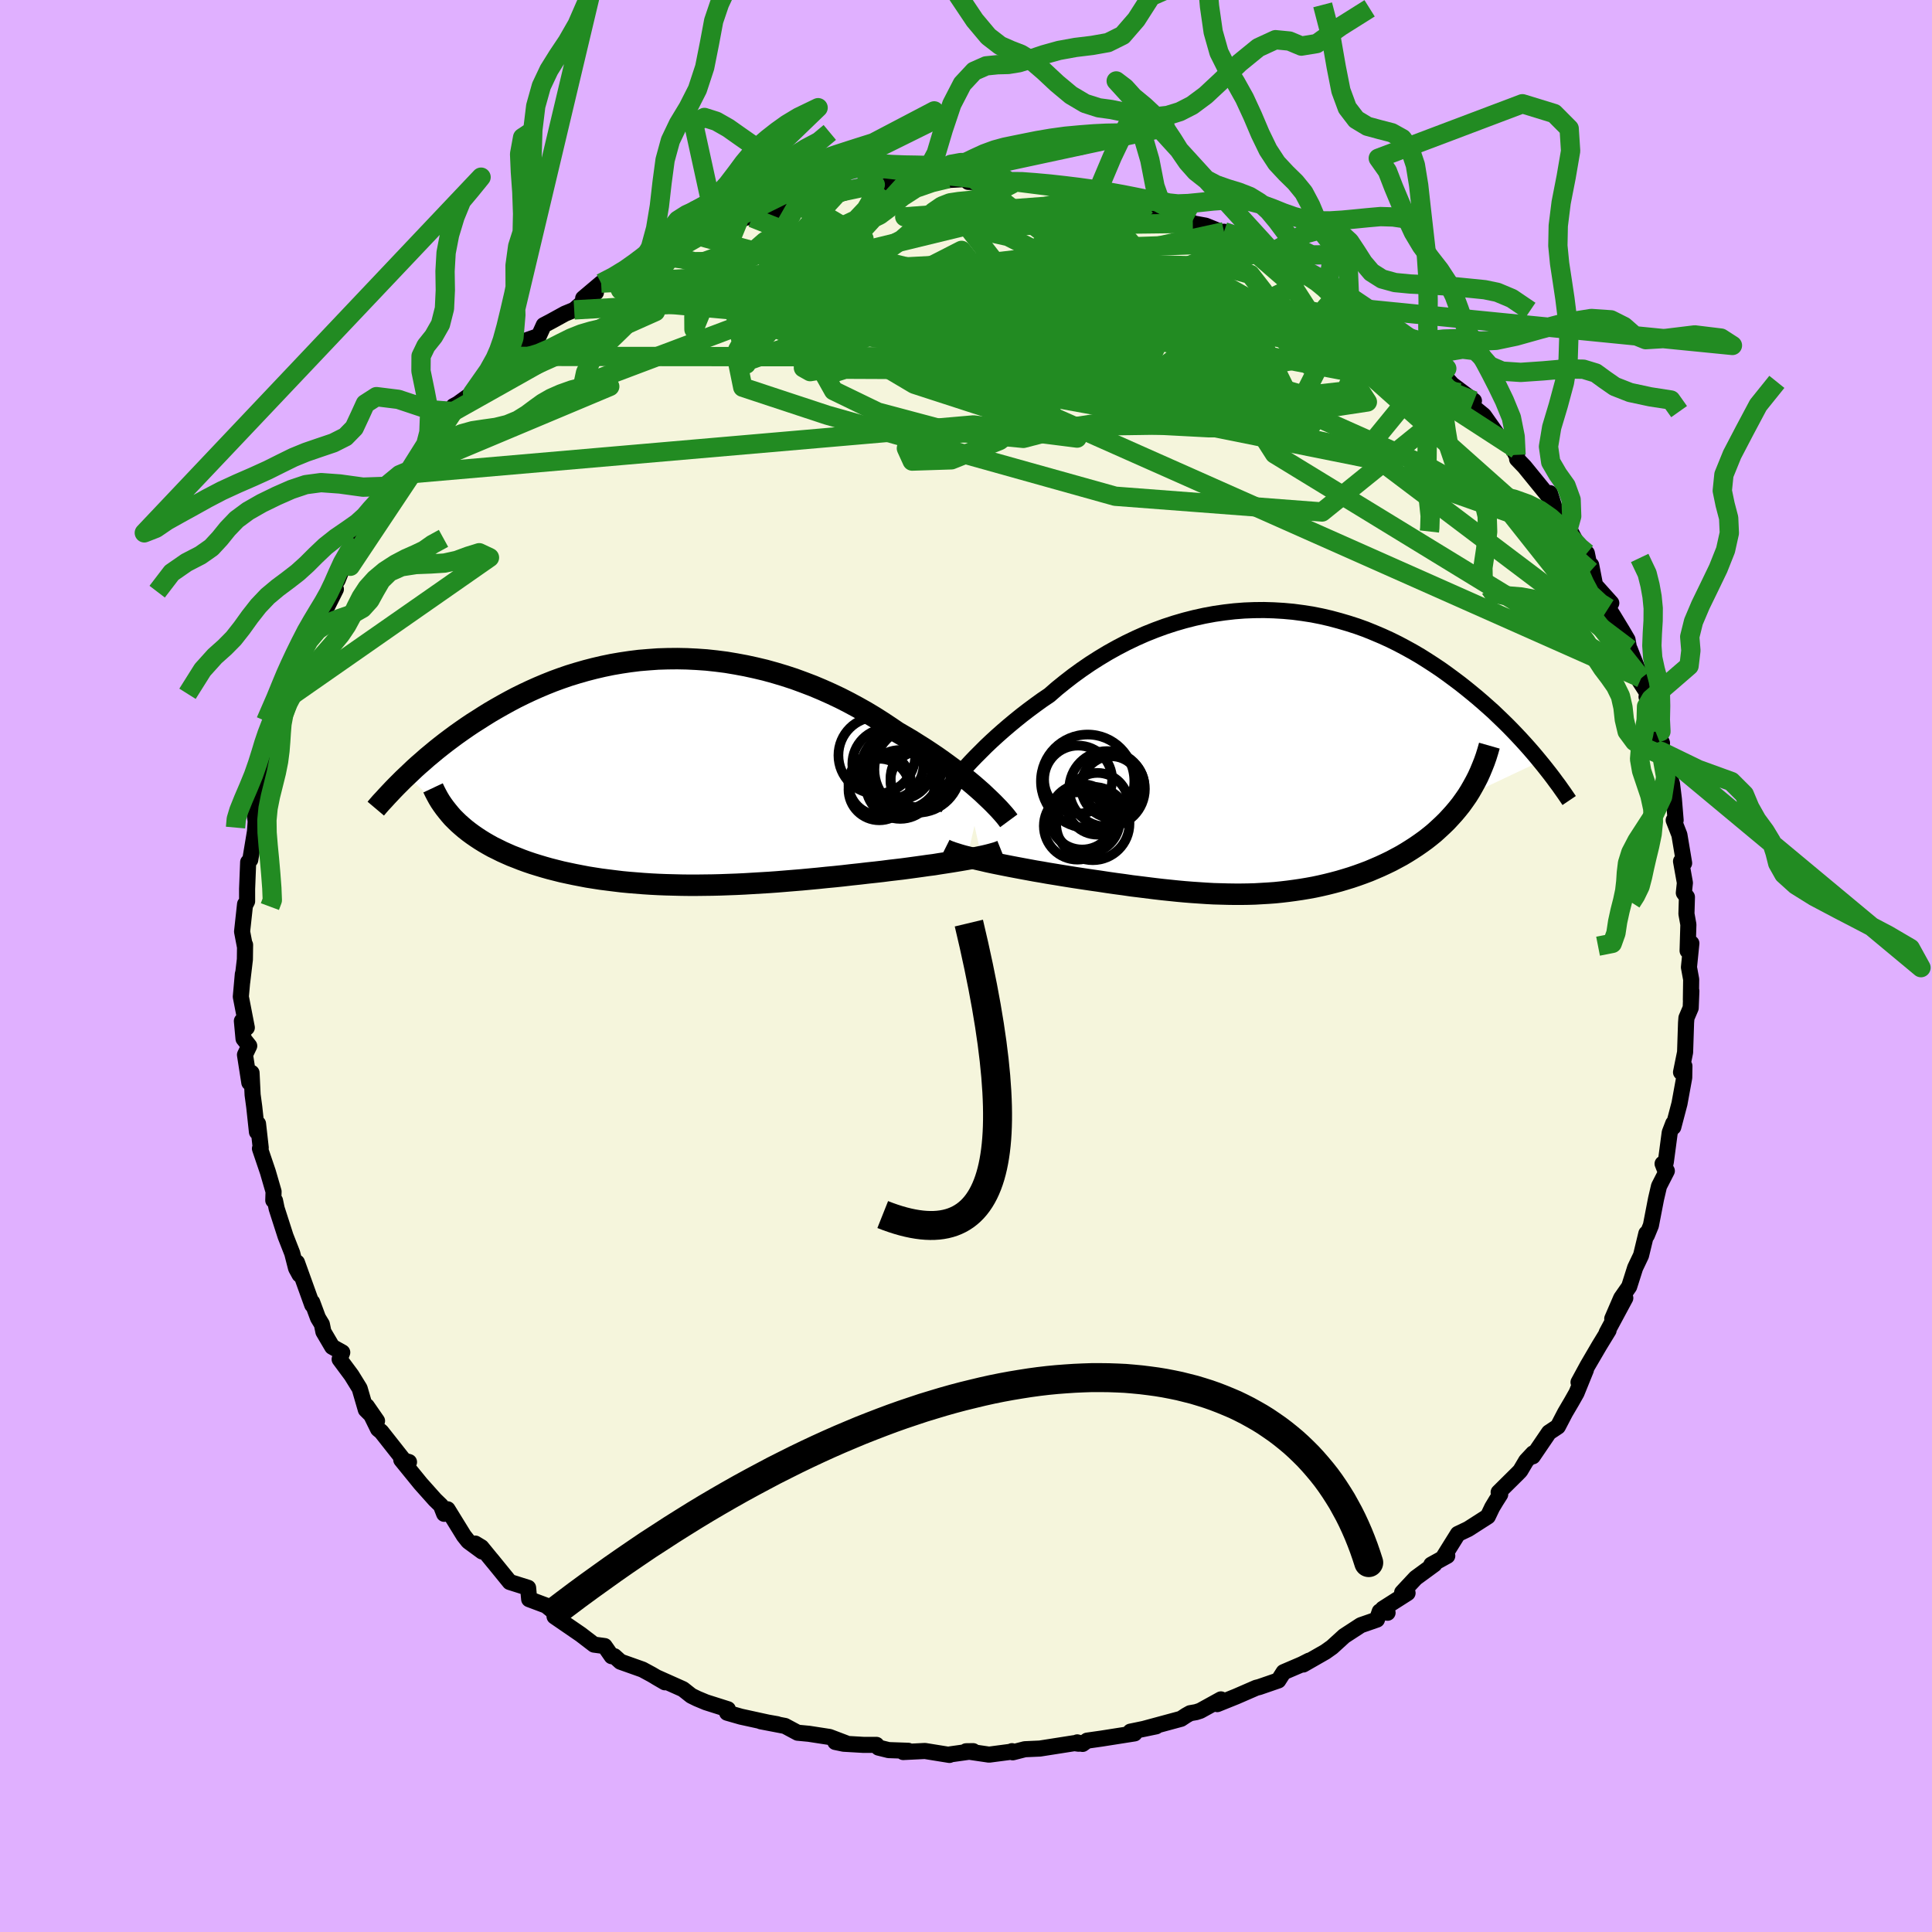 <svg viewBox="-100 -100 200 200" xmlns="http://www.w3.org/2000/svg" width="500" height="500" id="face-svg">
    <defs>
      <clipPath id="leftEyeClipPath">
        <polyline points="32.26,2.15 31.83,1.77 31.37,1.37 30.89,0.97 30.38,0.56 29.85,0.14 29.3,-0.29 28.73,-0.71 28.14,-1.14 27.53,-1.57 26.89,-2 26.24,-2.43 25.57,-2.85 24.89,-3.28 24.19,-3.69 23.47,-4.11 22.69,-4.64 21.89,-5.17 21.07,-5.69 20.22,-6.2 19.35,-6.69 18.46,-7.17 17.56,-7.63 16.63,-8.07 15.69,-8.49 14.74,-8.89 13.77,-9.26 12.79,-9.62 11.81,-9.94 10.81,-10.24 9.8,-10.52 8.79,-10.76 7.78,-10.98 6.76,-11.17 5.75,-11.34 4.73,-11.47 3.71,-11.58 2.7,-11.65 1.69,-11.7 0.69,-11.72 -0.31,-11.71 -1.3,-11.68 -2.27,-11.61 -3.24,-11.53 -4.2,-11.41 -5.14,-11.27 -6.07,-11.11 -6.99,-10.92 -7.89,-10.71 -8.78,-10.48 -9.65,-10.23 -10.5,-9.97 -11.34,-9.68 -12.16,-9.38 -12.96,-9.06 -13.74,-8.73 -14.5,-8.39 -15.24,-8.04 -15.97,-7.68 -16.67,-7.31 -17.36,-6.93 -18.03,-6.55 -18.68,-6.17 -19.31,-5.78 -19.92,-5.39 -20.52,-5.01 -21.1,-4.62 -21.66,-4.23 -22.21,-3.84 -22.75,-3.44 -23.27,-3.05 -23.77,-2.66 -24.26,-2.27 -24.74,-1.87 -25.2,-1.49 -25.64,-1.1 -26.08,-0.72 -26.5,-0.34 -26.9,0.04 -27.29,0.41 -22.25,5.03 -21.94,5.33 -21.6,5.63 -21.26,5.92 -20.89,6.21 -20.51,6.49 -20.12,6.76 -19.71,7.03 -19.29,7.29 -18.86,7.54 -18.41,7.79 -17.94,8.02 -17.46,8.26 -16.97,8.48 -16.47,8.7 -15.95,8.9 -15.42,9.11 -14.87,9.31 -14.31,9.5 -13.73,9.68 -13.13,9.86 -12.53,10.03 -11.9,10.19 -11.27,10.35 -10.62,10.49 -9.96,10.63 -9.29,10.76 -8.61,10.89 -7.92,11 -7.21,11.11 -6.5,11.2 -5.78,11.29 -5.04,11.38 -4.3,11.45 -3.55,11.51 -2.8,11.57 -2.03,11.62 -1.26,11.66 -0.48,11.69 0.31,11.71 1.1,11.73 1.9,11.74 2.7,11.74 3.51,11.73 4.33,11.72 5.15,11.7 5.97,11.67 6.8,11.64 7.64,11.6 8.48,11.55 9.32,11.5 10.16,11.45 11.01,11.39 11.86,11.32 12.71,11.25 13.57,11.18 14.42,11.1 15.28,11.02 16.14,10.93 16.99,10.85 17.85,10.76 18.71,10.66 19.56,10.57 20.41,10.47 21.26,10.38 21.96,10.3 22.65,10.21 23.34,10.13 24.02,10.05 24.69,9.96 25.35,9.87 26,9.78 26.63,9.69 27.26,9.61 27.87,9.51 28.46,9.42 29.04,9.33 29.59,9.24 30.13,9.15 30.65,9.06" />
      </clipPath>
      <clipPath id="rightEyeClipPath">
        <polyline points="-32.15,1.99 -31.71,1.49 -31.24,0.98 -30.74,0.46 -30.22,-0.06 -29.68,-0.6 -29.11,-1.14 -28.52,-1.68 -27.91,-2.22 -27.28,-2.76 -26.63,-3.3 -25.96,-3.84 -25.27,-4.37 -24.57,-4.89 -23.85,-5.41 -23.11,-5.91 -22.32,-6.6 -21.49,-7.27 -20.65,-7.92 -19.78,-8.55 -18.89,-9.16 -17.98,-9.74 -17.05,-10.3 -16.1,-10.83 -15.14,-11.33 -14.16,-11.8 -13.17,-12.24 -12.17,-12.64 -11.16,-13.01 -10.15,-13.34 -9.12,-13.64 -8.1,-13.9 -7.06,-14.13 -6.03,-14.32 -5,-14.47 -3.96,-14.59 -2.93,-14.67 -1.91,-14.71 -0.89,-14.72 0.12,-14.69 1.13,-14.63 2.12,-14.54 3.11,-14.41 4.08,-14.26 5.04,-14.07 5.99,-13.85 6.92,-13.6 7.84,-13.33 8.74,-13.04 9.63,-12.72 10.49,-12.37 11.34,-12.01 12.17,-11.63 12.98,-11.23 13.77,-10.81 14.55,-10.38 15.3,-9.94 16.03,-9.48 16.74,-9.02 17.44,-8.55 18.11,-8.07 18.76,-7.59 19.4,-7.11 20.02,-6.62 20.61,-6.14 21.19,-5.66 21.76,-5.17 22.3,-4.69 22.84,-4.21 23.35,-3.72 23.85,-3.24 24.34,-2.76 24.81,-2.28 25.26,-1.81 25.7,-1.34 26.13,-0.87 26.54,-0.41 26.94,0.05 27.32,0.5 27.69,0.95 20.15,4.51 19.83,4.97 19.5,5.43 19.15,5.87 18.78,6.31 18.4,6.73 18.01,7.15 17.6,7.55 17.18,7.94 16.75,8.33 16.3,8.7 15.84,9.06 15.37,9.4 14.88,9.74 14.39,10.06 13.88,10.38 13.36,10.69 12.82,10.98 12.28,11.27 11.72,11.54 11.14,11.81 10.56,12.06 9.97,12.31 9.36,12.54 8.75,12.76 8.13,12.97 7.51,13.16 6.87,13.35 6.23,13.52 5.59,13.68 4.94,13.83 4.28,13.97 3.62,14.09 2.96,14.2 2.28,14.3 1.61,14.39 0.93,14.47 0.25,14.54 -0.44,14.59 -1.13,14.63 -1.82,14.67 -2.52,14.69 -3.23,14.7 -3.94,14.7 -4.65,14.69 -5.38,14.67 -6.1,14.65 -6.84,14.61 -7.58,14.56 -8.32,14.51 -9.08,14.45 -9.84,14.38 -10.61,14.3 -11.39,14.22 -12.17,14.13 -12.97,14.03 -13.77,13.93 -14.59,13.83 -15.41,13.71 -16.24,13.6 -17.08,13.48 -17.93,13.35 -18.78,13.23 -19.65,13.1 -20.51,12.97 -21.2,12.86 -21.88,12.75 -22.55,12.64 -23.23,12.53 -23.9,12.41 -24.56,12.3 -25.21,12.18 -25.86,12.06 -26.5,11.94 -27.13,11.82 -27.74,11.7 -28.34,11.58 -28.93,11.46 -29.49,11.34 -30.04,11.21" />
      </clipPath>
      <filter id="fuzzy">
        <feTurbulence id="turbulence" baseFrequency="0.05" numOctaves="3" type="noise" result="noise" />
        <feDisplacementMap in="SourceGraphic" in2="noise" scale="2" />
      </filter>
      <linearGradient id="rainbowGradient" x1="0%" y1="0%" x2="100%" y2="0%">
        <stop offset="0%" style="stop-color: [object Object]; stop-opacity: 1" />
        <stop offset="50%" style="stop-color: [object Object]; stop-opacity: 1" />
        <stop offset="100%" style="stop-color: [object Object]; stop-opacity: 1" />
      </linearGradient>
    </defs>
    <rect x="-100" y="-100" width="100%" height="100%" fill="rgb(224, 176, 255)" />
    <polyline id="faceContour" points="74.84,0.13 75.07,1.39 75.04,3.5 75.09,2.59 75.02,4.34 74.58,5.37 74.54,5.88 74.44,8.93 74.02,11 74.37,10.36 74.35,11.55 73.86,14.24 73.22,16.67 73.21,16.3 72.85,17.24 72.45,20.25 72.3,20.96 72.11,20.47 72.55,21.21 71.74,22.79 71.43,24.12 70.9,26.86 70.48,27.88 70.43,27.69 69.88,29.96 69.27,31.24 68.65,33.19 67.82,34.38 66.9,36.51 68.25,34.37 66.32,37.96 66.52,37.72 65.56,39.29 64.35,41.36 63.41,43.09 64.17,41.81 63.2,44.2 62.69,45.1 62.02,46.24 61.27,47.68 60.35,48.29 58.67,50.76 58.71,50.45 57.99,51.22 57.38,52.25 57.14,52.5 55.14,54.48 55.3,54.7 54.88,55.36 54.47,56.04 54.02,56.98 51.99,58.28 50.92,58.79 49.38,61.26 49.82,61.06 48.17,61.97 48.49,61.93 46.55,63.35 45.15,64.85 45.71,64.91 43.15,66.54 43.64,66.95 42.83,66.82 42.54,67.66 40.87,68.24 39.15,69.36 37.89,70.51 37.2,71 34.91,72.31 35.52,71.91 34.77,72.29 32.88,73.1 32.33,73.96 30.36,74.64 30.04,74.72 27.97,75.62 26.01,76.41 26.39,75.92 24.25,77.1 23.82,77.24 23.2,77.35 22.79,77.58 22.26,77.93 18.38,78.98 19.68,78.71 17.02,79.26 17.45,79.44 14.02,79.98 12.54,80.19 12.07,80.53 11.52,80.37 11.68,80.51 11.22,80.45 7.65,81.01 6.09,81.08 4.84,81.4 4.76,81.28 4.6,81.35 2.39,81.64 0.01,81.29 0.74,81.28 -1.62,81.61 -1.71,81.67 -4.25,81.26 -6.5,81.37 -5.98,81.24 -8.01,81.17 -9.06,80.91 -9.27,80.63 -10.6,80.63 -12.66,80.51 -13.53,80.33 -12.42,80.46 -14.13,79.81 -16.27,79.48 -17.43,79.37 -18.74,78.67 -21.24,78.19 -19.54,78.49 -20.51,78.32 -23.3,77.71 -24.73,77.3 -24.65,76.94 -26.92,76.22 -27.83,75.84 -28.44,75.54 -29.3,74.86 -32.1,73.61 -31.17,74.15 -32.53,73.35 -33.49,72.83 -35.77,72.02 -36.4,71.45 -36.68,71.45 -37.41,70.4 -38.51,70.25 -39.88,69.2 -42.59,67.34 -42.63,67.06 -42.66,66.86 -43.46,66.21 -45.22,65.55 -45.33,64.37 -47.23,63.77 -49.15,61.41 -48.91,61.71 -50.17,60.17 -50.8,59.79 -50.09,60.61 -51.52,59.56 -51.98,58.98 -53.67,56.24 -54.02,56.71 -54.36,55.84 -54.96,55.26 -56.46,53.58 -58.46,51.12 -57.66,51.35 -58,51.42 -60.53,48.21 -60.86,47.94 -62.03,45.56 -60.97,47.09 -62.13,45.93 -62.77,43.73 -63.61,42.37 -64.84,40.71 -64.57,40 -65.61,39.42 -66.52,37.87 -66.68,37.09 -67.08,36.43 -67.68,34.81 -67.68,35.08 -69.26,30.69 -68.99,31.95 -69.35,31.29 -69.75,29.73 -70.44,27.97 -71.36,25.11 -71.53,24.29 -71.71,24.26 -71.68,23.35 -72.27,21.32 -73.09,18.9 -73.01,18.81 -73.29,16.33 -73.4,17.18 -73.68,14.59 -73.85,13.33 -73.96,11.06 -74.19,12.07 -74.64,9.19 -74.2,8.27 -74.79,7.53 -74.96,5.69 -74.45,6.38 -75.07,3.18 -74.86,0.83 -74.93,1.68 -74.65,-0.68 -74.63,-2.19 -74.65,-2.04 -74.94,-3.56 -74.63,-6.4 -74.59,-6.37 -74.42,-6.7 -74.42,-7.98 -74.31,-10.75 -74.09,-11 -73.6,-13.95 -73.53,-14.96 -73.62,-15.65 -73.39,-15.89 -72.74,-19.54 -72.52,-19.42 -72.06,-22.19 -72.05,-21.99 -72.09,-23.09 -71.3,-24.89 -71.08,-25.26 -71.13,-24.87 -70.02,-27.85 -69.3,-30.28 -69.81,-29.54 -69.48,-30.52 -69,-31.93 -67.9,-34.31 -67.47,-35.57 -66.71,-36.04 -66.5,-36.47 -65.23,-39.01 -65.89,-38.71 -65.05,-39.94 -64.32,-41.76 -63.96,-42.56 -62.97,-43.88 -61.39,-46.51 -61.97,-45.97 -61.27,-46.16 -60.5,-47.67 -59.89,-49.02 -58.62,-50.86 -58.75,-50.37 -57.59,-51.35 -56.46,-52.68 -55.92,-54.01 -55.3,-54.58 -54.15,-56.02 -53.07,-57.39 -53.05,-57.96 -50.94,-59.11 -52.54,-58.25 -51.08,-59.3 -48.03,-62.08 -47.7,-63.11 -47.85,-62.48 -47.59,-62.61 -46.3,-64.49 -44.22,-65.22 -43.71,-66.34 -43.02,-66.7 -41.51,-67.53 -40.56,-67.92 -39.19,-69.12 -38.31,-69.72 -39.63,-69.12 -37.77,-70.69 -36.75,-71.12 -34.32,-72.33 -33.73,-72.87 -33.9,-72.69 -31.35,-73.37 -31.93,-73.67 -29.14,-74.79 -27.59,-75.55 -28.77,-75.16 -28.25,-75.64 -24.8,-76.7 -23.56,-77.16 -22.64,-77.53 -22.14,-77.46 -19.81,-78.06 -21.25,-77.91 -19.67,-78.72 -17.21,-79.22 -17.25,-79.22 -16.63,-79.65 -13.77,-79.95 -13.1,-80.2 -12.89,-79.96 -10.34,-80.78 -9.39,-80.88 -8.8,-80.69 -6.92,-80.97 -6.28,-81.03 -3.23,-81.22 -1.85,-81.5 -3.02,-81.43 -2.61,-81.33 0.8,-81.5 0.23,-81.17 2.95,-81.12 3.73,-81.42 4.68,-81.09 4.9,-81.29 4.91,-81.2 6.75,-81.2 9.75,-80.77 11.15,-80.49 12.28,-80.41 13.59,-80.1 15.09,-79.79 13.98,-80.02 16.82,-79.28 18.79,-79.05 19.75,-78.7 18.67,-78.72 22.03,-77.91 21.33,-77.56 22.18,-77.96 23.48,-76.88 24.8,-76.64 27.92,-75.38 26.71,-76.01 28.02,-75.51 29.61,-74.87 31.37,-74.42 32.1,-73.05 31.71,-73.9 34.3,-72.58 34.9,-71.71 36.19,-71.15 36.41,-71.34 37.47,-70.56 38.84,-69.76 39.11,-69.39 40.28,-68.11 42.54,-67.45 42.27,-67.44 42.93,-66.53 45.16,-64.31 46.9,-63.96 47.99,-62.96 47.15,-63.11 48.74,-62.38 49.32,-61.3 51.09,-59.35 49.62,-60.72 52.58,-58.51 51.43,-58.77 53.6,-57 55.15,-54.8 56.25,-54.25 56.94,-52.91 57.02,-53.47 57.05,-52.48 57.81,-51.69 60.17,-48.79 60.45,-48.95 60.94,-47.38 61.95,-45.57 62.21,-44.82 62.58,-44.99 63.66,-42.95 64.27,-42.73 64.65,-40.88 64.72,-41.5 65.12,-39.44 66.8,-37.57 66.5,-37.04 67,-36.25 67.93,-34.72 68.48,-33.78 68.73,-32.37 68.71,-32.8 69.9,-29.8 69.72,-29.51 70.91,-27.66 70.45,-27.86 71.12,-25.26 72.05,-23.09 71.45,-24.09 72.51,-20.82 71.96,-22.21 73.08,-18.9 73.28,-17.28 73.46,-15.09 73.26,-15.09 73.85,-13.58 74.26,-11.13 74.34,-10.65 74.02,-10.84 74.42,-8.61 74.31,-7.57 74.63,-7.14 74.58,-5.4 74.78,-4.29 74.7,-1.58 75.09,-2.35 74.84,0.13 75.07,1.39" fill="rgb(245, 245, 220)" stroke="black" stroke-width="1.667" stroke-linejoin="round" filter="url(#fuzzy)" />
    <g transform="translate(31.74 -22.13)">
      <polyline id="rightCountour" points="-32.15,1.99 -31.71,1.49 -31.24,0.98 -30.74,0.46 -30.22,-0.06 -29.68,-0.6 -29.11,-1.14 -28.52,-1.68 -27.91,-2.22 -27.28,-2.76 -26.63,-3.3 -25.96,-3.84 -25.27,-4.37 -24.57,-4.89 -23.85,-5.41 -23.11,-5.91 -22.32,-6.6 -21.49,-7.27 -20.65,-7.92 -19.78,-8.55 -18.89,-9.16 -17.98,-9.74 -17.05,-10.3 -16.1,-10.83 -15.14,-11.33 -14.16,-11.8 -13.17,-12.24 -12.17,-12.64 -11.16,-13.01 -10.15,-13.34 -9.12,-13.64 -8.1,-13.9 -7.06,-14.13 -6.03,-14.32 -5,-14.47 -3.96,-14.59 -2.93,-14.67 -1.91,-14.71 -0.89,-14.72 0.12,-14.69 1.13,-14.63 2.12,-14.54 3.11,-14.41 4.08,-14.26 5.04,-14.07 5.99,-13.85 6.92,-13.6 7.84,-13.33 8.74,-13.04 9.63,-12.72 10.49,-12.37 11.34,-12.01 12.17,-11.63 12.98,-11.23 13.77,-10.81 14.55,-10.38 15.3,-9.94 16.03,-9.48 16.74,-9.02 17.44,-8.55 18.11,-8.07 18.76,-7.59 19.4,-7.11 20.02,-6.62 20.61,-6.14 21.19,-5.66 21.76,-5.17 22.3,-4.69 22.84,-4.21 23.35,-3.72 23.85,-3.24 24.34,-2.76 24.81,-2.28 25.26,-1.81 25.7,-1.34 26.13,-0.87 26.54,-0.41 26.94,0.05 27.32,0.5 27.69,0.95 20.15,4.51 19.83,4.97 19.5,5.43 19.15,5.87 18.78,6.31 18.4,6.73 18.01,7.15 17.6,7.55 17.18,7.94 16.75,8.33 16.3,8.7 15.84,9.06 15.37,9.4 14.88,9.74 14.39,10.06 13.88,10.38 13.36,10.69 12.82,10.98 12.28,11.27 11.72,11.54 11.14,11.81 10.56,12.06 9.97,12.31 9.36,12.54 8.75,12.76 8.13,12.97 7.51,13.16 6.87,13.35 6.23,13.52 5.59,13.68 4.94,13.83 4.28,13.97 3.62,14.09 2.96,14.2 2.28,14.3 1.61,14.39 0.93,14.47 0.25,14.54 -0.44,14.59 -1.13,14.63 -1.82,14.67 -2.52,14.69 -3.23,14.7 -3.94,14.7 -4.65,14.69 -5.38,14.67 -6.1,14.65 -6.84,14.61 -7.58,14.56 -8.32,14.51 -9.08,14.45 -9.84,14.38 -10.61,14.3 -11.39,14.22 -12.17,14.13 -12.97,14.03 -13.77,13.93 -14.59,13.83 -15.41,13.71 -16.24,13.6 -17.08,13.48 -17.93,13.35 -18.78,13.23 -19.65,13.1 -20.51,12.97 -21.2,12.86 -21.88,12.75 -22.55,12.64 -23.23,12.53 -23.9,12.41 -24.56,12.3 -25.21,12.18 -25.86,12.06 -26.5,11.94 -27.13,11.82 -27.74,11.7 -28.34,11.58 -28.93,11.46 -29.49,11.34 -30.04,11.21" fill="white" stroke="white" stroke-width="0" stroke-linejoin="round" filter="url(#fuzzy)" />
    </g>
    <g transform="translate(-30.58 -20.1)">
      <polyline id="leftCountour" points="32.26,2.15 31.83,1.77 31.37,1.37 30.89,0.97 30.38,0.56 29.85,0.14 29.3,-0.29 28.73,-0.71 28.14,-1.14 27.53,-1.57 26.89,-2 26.24,-2.43 25.57,-2.85 24.89,-3.28 24.19,-3.69 23.47,-4.11 22.69,-4.64 21.89,-5.17 21.07,-5.69 20.22,-6.2 19.35,-6.69 18.46,-7.17 17.56,-7.63 16.63,-8.07 15.69,-8.49 14.74,-8.89 13.77,-9.26 12.79,-9.62 11.81,-9.94 10.81,-10.24 9.8,-10.52 8.79,-10.76 7.78,-10.98 6.76,-11.17 5.75,-11.34 4.73,-11.47 3.71,-11.58 2.7,-11.65 1.69,-11.7 0.69,-11.72 -0.31,-11.71 -1.3,-11.68 -2.27,-11.61 -3.24,-11.53 -4.2,-11.41 -5.14,-11.27 -6.07,-11.11 -6.99,-10.92 -7.89,-10.71 -8.78,-10.48 -9.65,-10.23 -10.5,-9.97 -11.34,-9.68 -12.16,-9.38 -12.96,-9.06 -13.74,-8.73 -14.5,-8.39 -15.24,-8.04 -15.97,-7.68 -16.67,-7.31 -17.36,-6.93 -18.03,-6.55 -18.68,-6.17 -19.31,-5.78 -19.92,-5.39 -20.52,-5.01 -21.1,-4.62 -21.66,-4.23 -22.21,-3.84 -22.75,-3.44 -23.27,-3.05 -23.77,-2.66 -24.26,-2.27 -24.74,-1.87 -25.2,-1.49 -25.64,-1.1 -26.08,-0.72 -26.5,-0.34 -26.9,0.04 -27.29,0.41 -22.25,5.03 -21.94,5.33 -21.6,5.63 -21.26,5.92 -20.89,6.21 -20.51,6.49 -20.12,6.76 -19.71,7.03 -19.29,7.29 -18.86,7.54 -18.41,7.79 -17.94,8.02 -17.46,8.26 -16.97,8.48 -16.47,8.7 -15.95,8.9 -15.42,9.11 -14.87,9.31 -14.31,9.5 -13.73,9.68 -13.13,9.86 -12.53,10.03 -11.9,10.19 -11.27,10.35 -10.62,10.49 -9.96,10.63 -9.29,10.76 -8.61,10.89 -7.92,11 -7.21,11.11 -6.5,11.2 -5.78,11.29 -5.04,11.38 -4.3,11.45 -3.55,11.51 -2.8,11.57 -2.03,11.62 -1.26,11.66 -0.48,11.69 0.31,11.71 1.1,11.73 1.9,11.74 2.7,11.74 3.51,11.73 4.33,11.72 5.15,11.7 5.97,11.67 6.8,11.64 7.64,11.6 8.48,11.55 9.32,11.5 10.16,11.45 11.01,11.39 11.86,11.32 12.71,11.25 13.57,11.18 14.42,11.1 15.28,11.02 16.14,10.93 16.99,10.85 17.85,10.76 18.71,10.66 19.56,10.57 20.41,10.47 21.26,10.38 21.96,10.3 22.65,10.21 23.34,10.13 24.02,10.05 24.69,9.96 25.35,9.87 26,9.78 26.63,9.69 27.26,9.61 27.87,9.51 28.46,9.42 29.04,9.33 29.59,9.24 30.13,9.15 30.65,9.06" fill="white" stroke="white" stroke-width="0" stroke-linejoin="round" filter="url(#fuzzy)" />
    </g>
    <g transform="translate(31.74 -22.13)">
      <polyline id="rightUpper" points="-35,5.79 -34.85,5.54 -34.68,5.26 -34.47,4.94 -34.23,4.59 -33.96,4.22 -33.66,3.81 -33.32,3.39 -32.96,2.94 -32.57,2.47 -32.15,1.99 -31.71,1.49 -31.24,0.98 -30.74,0.46 -30.22,-0.06 -29.68,-0.6 -29.11,-1.14 -28.52,-1.68 -27.91,-2.22 -27.28,-2.76 -26.63,-3.3 -25.96,-3.84 -25.27,-4.37 -24.57,-4.89 -23.85,-5.41 -23.11,-5.91 -22.32,-6.6 -21.49,-7.27 -20.65,-7.92 -19.78,-8.55 -18.89,-9.16 -17.98,-9.74 -17.05,-10.3 -16.1,-10.83 -15.14,-11.33 -14.16,-11.8 -13.17,-12.24 -12.17,-12.64 -11.16,-13.01 -10.15,-13.34 -9.12,-13.64 -8.1,-13.9 -7.06,-14.13 -6.03,-14.32 -5,-14.47 -3.96,-14.59 -2.93,-14.67 -1.91,-14.71 -0.89,-14.72 0.12,-14.69 1.13,-14.63 2.12,-14.54 3.11,-14.41 4.08,-14.26 5.04,-14.07 5.99,-13.85 6.92,-13.6 7.84,-13.33 8.74,-13.04 9.63,-12.72 10.49,-12.37 11.34,-12.01 12.17,-11.63 12.98,-11.23 13.77,-10.81 14.55,-10.38 15.3,-9.94 16.03,-9.48 16.74,-9.02 17.44,-8.55 18.11,-8.07 18.76,-7.59 19.4,-7.11 20.02,-6.62 20.61,-6.14 21.19,-5.66 21.76,-5.17 22.3,-4.69 22.84,-4.21 23.35,-3.72 23.85,-3.24 24.34,-2.76 24.81,-2.28 25.26,-1.81 25.7,-1.34 26.13,-0.87 26.54,-0.41 26.94,0.05 27.32,0.5 27.69,0.95 28.05,1.39 28.39,1.82 28.72,2.24 29.04,2.66 29.34,3.07 29.64,3.47 29.92,3.87 30.19,4.25 30.45,4.63 30.7,5" fill="none" stroke="black" stroke-width="1.667" stroke-linejoin="round" filter="url(#fuzzy)" />
      <polyline id="rightLower" points="-33.94,10.06 -33.72,10.17 -33.45,10.28 -33.14,10.39 -32.79,10.5 -32.41,10.62 -31.99,10.74 -31.54,10.85 -31.07,10.97 -30.57,11.09 -30.04,11.21 -29.49,11.34 -28.93,11.46 -28.34,11.58 -27.74,11.7 -27.13,11.82 -26.5,11.94 -25.86,12.06 -25.21,12.18 -24.56,12.3 -23.9,12.41 -23.23,12.53 -22.55,12.64 -21.88,12.75 -21.2,12.86 -20.51,12.97 -19.65,13.1 -18.78,13.23 -17.93,13.35 -17.08,13.48 -16.24,13.6 -15.41,13.71 -14.59,13.83 -13.77,13.93 -12.97,14.03 -12.17,14.13 -11.39,14.22 -10.61,14.3 -9.84,14.38 -9.08,14.45 -8.32,14.51 -7.58,14.56 -6.84,14.61 -6.1,14.65 -5.38,14.67 -4.65,14.69 -3.94,14.7 -3.23,14.7 -2.52,14.69 -1.82,14.67 -1.13,14.63 -0.44,14.59 0.25,14.54 0.93,14.47 1.61,14.39 2.28,14.3 2.96,14.2 3.62,14.09 4.28,13.97 4.94,13.83 5.59,13.68 6.23,13.52 6.87,13.35 7.51,13.16 8.13,12.97 8.75,12.76 9.36,12.54 9.97,12.31 10.56,12.06 11.14,11.81 11.72,11.54 12.28,11.27 12.82,10.98 13.36,10.69 13.88,10.38 14.39,10.06 14.88,9.74 15.37,9.4 15.84,9.06 16.3,8.7 16.75,8.33 17.18,7.94 17.6,7.55 18.01,7.15 18.4,6.73 18.78,6.31 19.15,5.87 19.5,5.43 19.83,4.97 20.15,4.51 20.45,4.03 20.73,3.54 21,3.05 21.26,2.54 21.49,2.03 21.71,1.5 21.92,0.97 22.11,0.43 22.28,-0.12 22.44,-0.68" fill="none" stroke="black" stroke-width="2.222" stroke-linejoin="round" filter="url(#fuzzy)" />
      <circle r="3.486" cx="-20.198" cy="7.634" stroke="black" fill="none" stroke-width="1.0" filter="url(#fuzzy)" clip-path="url(#rightEyeClipPath)" /><circle r="3.198" cx="-18.128" cy="5.339" stroke="black" fill="none" stroke-width="1.0" filter="url(#fuzzy)" clip-path="url(#rightEyeClipPath)" /><circle r="3.916" cx="-17.138" cy="3.799" stroke="black" fill="none" stroke-width="1.0" filter="url(#fuzzy)" clip-path="url(#rightEyeClipPath)" /><circle r="3.412" cx="-19.238" cy="7.049" stroke="black" fill="none" stroke-width="1.0" filter="url(#fuzzy)" clip-path="url(#rightEyeClipPath)" /><circle r="3.378" cx="-19.713" cy="6.694" stroke="black" fill="none" stroke-width="1.0" filter="url(#fuzzy)" clip-path="url(#rightEyeClipPath)" /><circle r="3.522" cx="-20.133" cy="2.834" stroke="black" fill="none" stroke-width="1.0" filter="url(#fuzzy)" clip-path="url(#rightEyeClipPath)" /><circle r="3.276" cx="-16.548" cy="3.539" stroke="black" fill="none" stroke-width="1.0" filter="url(#fuzzy)" clip-path="url(#rightEyeClipPath)" /><circle r="3.002" cx="-16.698" cy="3.419" stroke="black" fill="none" stroke-width="1.0" filter="url(#fuzzy)" clip-path="url(#rightEyeClipPath)" /><circle r="4.834" cx="-19.148" cy="3.004" stroke="black" fill="none" stroke-width="1.0" filter="url(#fuzzy)" clip-path="url(#rightEyeClipPath)" /><circle r="3.798" cx="-18.613" cy="7.379" stroke="black" fill="none" stroke-width="1.0" filter="url(#fuzzy)" clip-path="url(#rightEyeClipPath)" />
      </g>
    <g transform="translate(-30.58 -20.1)">
      <polyline id="leftUpper" points="35.01,5.07 34.87,4.88 34.7,4.66 34.5,4.42 34.27,4.16 34.01,3.87 33.71,3.56 33.39,3.23 33.04,2.89 32.66,2.53 32.26,2.15 31.83,1.77 31.37,1.37 30.89,0.97 30.38,0.56 29.85,0.14 29.3,-0.29 28.73,-0.71 28.14,-1.14 27.53,-1.57 26.89,-2 26.24,-2.43 25.57,-2.85 24.89,-3.28 24.19,-3.69 23.47,-4.11 22.69,-4.64 21.89,-5.17 21.07,-5.69 20.22,-6.2 19.35,-6.69 18.46,-7.17 17.56,-7.63 16.63,-8.07 15.69,-8.49 14.74,-8.89 13.77,-9.26 12.79,-9.62 11.81,-9.94 10.81,-10.24 9.8,-10.52 8.79,-10.76 7.78,-10.98 6.76,-11.17 5.75,-11.34 4.73,-11.47 3.71,-11.58 2.7,-11.65 1.69,-11.7 0.69,-11.72 -0.31,-11.71 -1.3,-11.68 -2.27,-11.61 -3.24,-11.53 -4.2,-11.41 -5.14,-11.27 -6.07,-11.11 -6.99,-10.92 -7.89,-10.71 -8.78,-10.48 -9.65,-10.23 -10.5,-9.97 -11.34,-9.68 -12.16,-9.38 -12.96,-9.06 -13.74,-8.73 -14.5,-8.39 -15.24,-8.04 -15.97,-7.68 -16.67,-7.31 -17.36,-6.93 -18.03,-6.55 -18.68,-6.17 -19.31,-5.78 -19.92,-5.39 -20.52,-5.01 -21.1,-4.62 -21.66,-4.23 -22.21,-3.84 -22.75,-3.44 -23.27,-3.05 -23.77,-2.66 -24.26,-2.27 -24.74,-1.87 -25.2,-1.49 -25.64,-1.1 -26.08,-0.72 -26.5,-0.34 -26.9,0.04 -27.29,0.41 -27.67,0.77 -28.03,1.13 -28.39,1.49 -28.73,1.84 -29.05,2.18 -29.37,2.52 -29.67,2.85 -29.97,3.17 -30.25,3.49 -30.52,3.81" fill="none" stroke="black" stroke-width="2.222" stroke-linejoin="round" filter="url(#fuzzy)" />
      <polyline id="leftLower" points="34.24,8.18 34.04,8.26 33.8,8.35 33.52,8.43 33.2,8.52 32.85,8.61 32.47,8.7 32.05,8.79 31.61,8.88 31.14,8.97 30.65,9.06 30.13,9.15 29.59,9.24 29.04,9.33 28.46,9.42 27.87,9.51 27.26,9.61 26.63,9.69 26,9.78 25.35,9.87 24.69,9.96 24.02,10.05 23.34,10.13 22.65,10.21 21.96,10.3 21.26,10.38 20.41,10.47 19.56,10.57 18.71,10.66 17.85,10.76 16.99,10.85 16.14,10.93 15.28,11.02 14.42,11.1 13.57,11.18 12.71,11.25 11.86,11.32 11.01,11.39 10.16,11.45 9.32,11.5 8.48,11.55 7.64,11.6 6.8,11.64 5.97,11.67 5.15,11.7 4.33,11.72 3.51,11.73 2.7,11.74 1.9,11.74 1.1,11.73 0.31,11.71 -0.48,11.69 -1.26,11.66 -2.03,11.62 -2.8,11.57 -3.55,11.51 -4.3,11.45 -5.04,11.38 -5.78,11.29 -6.5,11.2 -7.21,11.11 -7.92,11 -8.61,10.89 -9.29,10.76 -9.96,10.63 -10.62,10.49 -11.27,10.35 -11.9,10.19 -12.53,10.03 -13.13,9.86 -13.73,9.68 -14.31,9.5 -14.87,9.31 -15.42,9.11 -15.95,8.9 -16.47,8.7 -16.97,8.48 -17.46,8.26 -17.94,8.02 -18.41,7.79 -18.86,7.54 -19.29,7.29 -19.71,7.03 -20.12,6.76 -20.51,6.49 -20.89,6.21 -21.26,5.92 -21.6,5.63 -21.94,5.33 -22.25,5.03 -22.56,4.72 -22.84,4.4 -23.11,4.07 -23.37,3.74 -23.61,3.41 -23.84,3.07 -24.05,2.72 -24.24,2.37 -24.42,2.02 -24.59,1.66" fill="none" stroke="black" stroke-width="2.222" stroke-linejoin="round" filter="url(#fuzzy)" />
      <circle r="3.382" cx="23.742" cy="-0.56" stroke="black" fill="none" stroke-width="1.0" filter="url(#fuzzy)" clip-path="url(#leftEyeClipPath)" /><circle r="3.126" cx="25.897" cy="0.6" stroke="black" fill="none" stroke-width="1.0" filter="url(#fuzzy)" clip-path="url(#leftEyeClipPath)" /><circle r="4.464" cx="25.562" cy="-0.235" stroke="black" fill="none" stroke-width="1.0" filter="url(#fuzzy)" clip-path="url(#leftEyeClipPath)" /><circle r="3.104" cx="25.862" cy="0.955" stroke="black" fill="none" stroke-width="1.0" filter="url(#fuzzy)" clip-path="url(#leftEyeClipPath)" /><circle r="3.186" cx="21.602" cy="1.83" stroke="black" fill="none" stroke-width="1.0" filter="url(#fuzzy)" clip-path="url(#leftEyeClipPath)" /><circle r="3.978" cx="21.352" cy="-1.705" stroke="black" fill="none" stroke-width="1.0" filter="url(#fuzzy)" clip-path="url(#leftEyeClipPath)" /><circle r="4.156" cx="23.837" cy="-0.175" stroke="black" fill="none" stroke-width="1.0" filter="url(#fuzzy)" clip-path="url(#leftEyeClipPath)" /><circle r="3.69" cx="22.502" cy="-0.81" stroke="black" fill="none" stroke-width="1.0" filter="url(#fuzzy)" clip-path="url(#leftEyeClipPath)" /><circle r="3.242" cx="21.657" cy="1.245" stroke="black" fill="none" stroke-width="1.0" filter="url(#fuzzy)" clip-path="url(#leftEyeClipPath)" /><circle r="3.564" cx="23.777" cy="1.305" stroke="black" fill="none" stroke-width="1.0" filter="url(#fuzzy)" clip-path="url(#leftEyeClipPath)" />
    </g>
    <g id="hairs">
      <polyline points="-17.21,-79.22 -10.56,-75.28 -17.21,-69.84 -15.05,-68.32 -8.1,-70.23 -2.73,-72.92 -0.46,-74.08 0.78,-72.52 3.68,-68.39 8.95,-63.15 14.5,-59.29 16.92,-59.07 14.68,-62.94 9.76,-68.55 5.57,-71.84 8.11,-69.84 47.99,-62.96" fill="none" stroke="rgb(34, 139, 34)" stroke-width="2" stroke-linejoin="round" filter="url(#fuzzy)" /><polyline points="51.09,-59.35 2.8,-68.55 -15.19,-69.4 -19.12,-68.29 -14.23,-66.58 -2.68,-64.66 11.55,-62.78 24.13,-61.14 32.4,-59.82 35.91,-58.83 35.76,-58.27 33.71,-58.41 31.54,-59.49 30.42,-61.54 30.48,-64.3 30.94,-67.26 30.78,-69.85 29.42,-71.6 26.61,-72.38 20.51,-72.57 3.72,-72.9 -37.77,-70.69" fill="none" stroke="rgb(34, 139, 34)" stroke-width="2" stroke-linejoin="round" filter="url(#fuzzy)" /><polyline points="64.65,-40.88 39.28,-63.46 24.18,-71.91 11.19,-73.81 -0.87,-72.43 -10.54,-70.04 -15.18,-68.35 -13.01,-67.92 -5.09,-68.18 4.85,-68.24 13.1,-67.54 18.97,-65.73 25.49,-62.26 35.84,-57.02 47.99,-51.6 56.23,-47.06 69.9,-29.8" fill="none" stroke="rgb(34, 139, 34)" stroke-width="2" stroke-linejoin="round" filter="url(#fuzzy)" /><polyline points="23.48,-76.88 -2.73,-76.56 -0.46,-77.68 7.58,-77.67 13.78,-76.24 16.76,-73.45 17,-69.72 15.61,-65.71 14.18,-62.06 13.89,-59.39 14.35,-58.23 13.66,-58.82 9.99,-60.82 3.61,-63.2 -2,-64.49 -0.33,-63.35 15.12,-59.02 41.33,-53.32 48.74,-62.38" fill="none" stroke="rgb(34, 139, 34)" stroke-width="2" stroke-linejoin="round" filter="url(#fuzzy)" /><polyline points="69.9,-29.8 31.94,-53.01 27.95,-59.25 28.3,-62.93 26.97,-65.12 21.17,-65.9 10.94,-65.4 -0.92,-63.99 -10.74,-62.41 -16.13,-61.53 -16.83,-61.92 -14.01,-63.51 -9.08,-65.61 -2.93,-67.18 3.8,-67.31 10.2,-65.6 14.97,-62.48 16.95,-59.03 15.72,-56.51 11.35,-55.83 3.88,-57.23 -5.36,-60.23 -9.44,-62.65 7.59,-57.48 69.9,-29.8" fill="none" stroke="rgb(34, 139, 34)" stroke-width="2" stroke-linejoin="round" filter="url(#fuzzy)" /><polyline points="-22.14,-77.46 22.96,-59.56 24.13,-59.73 12.1,-60.85 0.02,-61.43 -7.97,-61.76 -12.52,-61.78 -14.59,-61.13 -13.71,-59.56 -9.13,-57.34 -1.63,-55.34 5.94,-54.62 9.98,-55.67 8.27,-58 1.4,-60.42 -7.56,-61.91 -14.65,-62.34 -16.87,-62.43 -13.79,-62.76 -8.48,-63.06 -8.86,-63.07 -47.7,-63.11" fill="none" stroke="rgb(34, 139, 34)" stroke-width="2" stroke-linejoin="round" filter="url(#fuzzy)" /><polyline points="0.8,-81.5 14.17,-71.1 31.57,-60.4 34.2,-57.74 27.24,-59.32 19.44,-61.27 14.84,-62.57 12.59,-63.68 9.97,-64.9 4.99,-66.12 -2.49,-67.04 -11,-67.56 -18.26,-67.74 -22.27,-67.64 -22.06,-67.27 -18.08,-66.76 -12,-66.48 -5.97,-66.86 -1.4,-67.96 1.99,-68.94 6.1,-68.32 12.49,-65.58 19.38,-63.49 21.62,-68.16 29.61,-74.87" fill="none" stroke="rgb(34, 139, 34)" stroke-width="2" stroke-linejoin="round" filter="url(#fuzzy)" /><polyline points="-13.1,-80.2 -22.52,-69.95 -1.27,-62.83 21.94,-58.02 34.42,-57.95 36.22,-61.51 31.95,-65.83 25.41,-68.75 17.9,-69.85 9.14,-70.12 -0.38,-70.96 -8.39,-72.92 -13.14,-75.07 -17.78,-75.15 -30.32,-70.18 -53.07,-57.39" fill="none" stroke="rgb(34, 139, 34)" stroke-width="2" stroke-linejoin="round" filter="url(#fuzzy)" /><polyline points="13.98,-80.02 -20.08,-71.74 -30.66,-68.57 -29.77,-69.68 -28.14,-70.75 -28.06,-70.18 -26.39,-68.56 -20.05,-66.99 -9.61,-65.95 1.07,-65.26 8.2,-64.46 11.33,-63.47 13.36,-63.01 17.25,-64.3 22.68,-68.33 12.28,-80.41" fill="none" stroke="rgb(34, 139, 34)" stroke-width="2" stroke-linejoin="round" filter="url(#fuzzy)" /><polyline points="31.37,-74.42 9.48,-65.23 7.35,-58.82 4.51,-59.73 3.33,-63.5 4.72,-66.87 7.55,-68.62 10.57,-68.73 12.79,-67.86 13.09,-66.99 10.35,-67.04 4.53,-68.27 -2.75,-70.03 -8.74,-71.16 -10.92,-70.96 -7.73,-70.18 0.52,-70.92 10.43,-74.23 29.61,-74.87" fill="none" stroke="rgb(34, 139, 34)" stroke-width="2" stroke-linejoin="round" filter="url(#fuzzy)" /><polyline points="47.15,-63.11 42.24,-66.95 38.09,-69.11 37.25,-68.17 38.81,-65.06 40.25,-61.71 39.32,-59.52 34.42,-58.98 24.83,-59.94 11.4,-61.89 -3.15,-64.15 -14.85,-65.82 -19.6,-65.95 -14.39,-63.96 1.29,-60.23 23.24,-56.24 42.89,-52.29 68.71,-32.8" fill="none" stroke="rgb(34, 139, 34)" stroke-width="2" stroke-linejoin="round" filter="url(#fuzzy)" /><polyline points="-58.62,-50.86 0.77,-56.01 11.5,-54.65 10.65,-55.64 15.6,-56.22 25.11,-55.72 32.73,-55.7 34.56,-57.58 30.71,-61.42 23.77,-66.21 16.75,-70.67 11.67,-73.96 9.21,-75.88 9.01,-76.74 10.24,-77.07 11.97,-77.26 13.52,-77.41 14.53,-77.27 14.91,-76.28 14.58,-73.94 12.65,-70.34 6.17,-67.4 -8.9,-69.65 -17.21,-79.22" fill="none" stroke="rgb(34, 139, 34)" stroke-width="2" stroke-linejoin="round" filter="url(#fuzzy)" /><polyline points="18.67,-78.72 2.3,-63.78 17.04,-58.89 26.98,-58.8 32.48,-58.69 35.7,-57.39 35.79,-56.03 31.85,-56.12 24.98,-58.23 17.89,-61.74 13.37,-65.21 12.9,-67.23 16.25,-67.04 21.78,-64.92 27.06,-61.98 29.84,-59.63 29.05,-58.77 25.41,-59.35 21.11,-60.57 18.21,-61.77 16.66,-63.17 13.57,-65.45 5.9,-68.14 -1.14,-69.92 26.71,-76.01" fill="none" stroke="rgb(34, 139, 34)" stroke-width="2" stroke-linejoin="round" filter="url(#fuzzy)" /><polyline points="16.82,-79.28 8.45,-72.21 -8.32,-67.44 -7.16,-64.56 6.82,-62.48 21.55,-61.09 29.79,-60.92 31.14,-62.19 28.94,-64.51 26.15,-67.32 23.55,-70.11 20.98,-72.12 19.38,-71.91 19.8,-68.18 15.85,-63.57 -27.59,-75.55" fill="none" stroke="rgb(34, 139, 34)" stroke-width="2" stroke-linejoin="round" filter="url(#fuzzy)" /><polyline points="31.37,-74.42 26.81,-74.05 19.16,-70.85 8.14,-67.76 -1.98,-66.7 -7.24,-67.03 -7.9,-67.63 -6.99,-67.98 -7.39,-68.06 -9.95,-67.9 -12.96,-67.46 -13.26,-66.79 -8.26,-66.01 1.8,-65.25 12.82,-64.64 18.03,-64.38 11.33,-64.9 -8.06,-66.44 -30.53,-68.49 -33.9,-72.69" fill="none" stroke="rgb(34, 139, 34)" stroke-width="2" stroke-linejoin="round" filter="url(#fuzzy)" /><polyline points="-33.9,-72.69 -36.17,-70.86 -35.76,-69.98 -31.97,-69.89 -25.63,-69.49 -17.16,-68.92 -9.21,-68.37 -5.92,-67.64 -9.38,-66.37 -17.21,-64.51 -23.6,-62.31 -23.11,-59.91 -14.39,-57.03 -0.58,-53.11 15.45,-48.63 36.86,-47 51.43,-58.77" fill="none" stroke="rgb(34, 139, 34)" stroke-width="2" stroke-linejoin="round" filter="url(#fuzzy)" /><polyline points="16.82,-79.28 -6.34,-77.55 -4.12,-77.39 4.36,-75.52 9.21,-73.04 6.8,-71.47 -0.59,-71.05 -7.65,-71.07 -9.67,-70.73 -4.96,-69.6 4.55,-67.6 14.21,-65.03 19.07,-62.63 16.88,-61.48 10.07,-62.38 4.01,-65.67 1.98,-71.61 18.67,-78.72" fill="none" stroke="rgb(34, 139, 34)" stroke-width="2" stroke-linejoin="round" filter="url(#fuzzy)" /><polyline points="57.02,-53.47 45.54,-60.92 35.78,-62.56 25.21,-63.64 14.38,-65.85 6.78,-67.98 4.52,-68.73 6.67,-67.6 10.34,-64.93 13.11,-61.61 14.48,-58.69 15.71,-56.92 18.21,-56.64 22.01,-57.81 25.54,-60.19 26.79,-63.38 24.88,-66.84 21.09,-69.82 18.45,-71.5 20.14,-71.29 27.19,-69.2 36.97,-66.17 44.18,-63.95 44.27,-64.82 34.3,-72.58" fill="none" stroke="rgb(34, 139, 34)" stroke-width="2" stroke-linejoin="round" filter="url(#fuzzy)" /><polyline points="28.02,-75.51 34,-70.33 29.52,-68.13 24.21,-64.92 20.68,-62.21 18.12,-61.22 15.53,-61.47 12.95,-61.52 10.49,-60.2 7.57,-57.47 3.46,-54.39 -1.51,-52.4 -5.57,-52.27 -6.17,-53.59 -1.31,-55.12 9.76,-55.85 26.31,-56.09 41.55,-58.39 32.1,-73.05" fill="none" stroke="rgb(34, 139, 34)" stroke-width="2" stroke-linejoin="round" filter="url(#fuzzy)" /><polyline points="48.74,-62.38 11.36,-68.51 2.06,-66.53 5.73,-65.03 13.49,-63.07 22.15,-60.25 29.14,-58.07 32.68,-57.95 32.89,-60.04 31.22,-63.42 29.13,-66.92 27.25,-69.74 25.33,-71.54 22.77,-72.32 19.13,-72.22 14.36,-71.5 8.92,-70.47 3.77,-69.34 0.21,-68.1 -0.6,-66.65 1.53,-65.49 4.67,-66.31 4.48,-70.95 -0.8,-77.77 4.68,-81.09" fill="none" stroke="rgb(34, 139, 34)" stroke-width="2" stroke-linejoin="round" filter="url(#fuzzy)" /><polyline points="-40.56,-67.92 0.63,-70.27 25.47,-67.09 35.96,-64.87 37.09,-63.39 32.53,-62.44 26.21,-62.04 21.5,-62 19.51,-62.1 18.82,-62.22 17.31,-62.37 14.1,-62.5 10.21,-62.38 7.5,-61.78 7.01,-60.66 7.92,-59.31 8.24,-58.22 6.59,-57.74 4,-57.86 3.26,-58.27 4.85,-58.9 2.83,-60.4 -6.5,-64.59 15.09,-79.79" fill="none" stroke="rgb(34, 139, 34)" stroke-width="2" stroke-linejoin="round" filter="url(#fuzzy)" /><polyline points="-1.85,-81.5 -3.52,-81.1 -5.2,-80.52 -6.6,-79.62 -7.8,-78.59 -8.92,-77.75 -10.03,-77.2 -11.15,-76.87 -12.26,-76.59 -13.34,-76.21 -14.35,-75.63 -15.29,-74.8 -16.15,-73.77 -16.92,-72.64 -17.63,-71.52 -18.28,-70.49 -18.87,-69.51 -19.43,-68.5 -19.99,-67.35 -20.63,-65.91 -21.53,-64.09 -23.31,-62.41 -6.28,-81.03 -4.11,-81.27 -3.03,-81.62 -2.28,-82.03 -1.44,-82.48 -0.41,-83 0.74,-83.56 1.89,-84.09 2.98,-84.49 4.01,-84.77 5.03,-84.98 6.12,-85.2 7.37,-85.45 8.78,-85.69 10.3,-85.9 11.82,-86.04 13.25,-86.15 14.51,-86.21 15.65,-86.23 16.84,-86.26 18.44,-86.46 20.63,-86.81 -6.28,-81.03 -4.13,-82.16 -3.08,-84.14 -2.34,-86.62 -1.47,-89.21 -0.38,-91.32 0.84,-92.63 2.08,-93.18 3.26,-93.3 4.38,-93.33 5.49,-93.51 6.68,-93.88 8.05,-94.34 9.63,-94.78 11.34,-95.09 13.07,-95.3 14.7,-95.59 16.21,-96.34 17.63,-97.98 19.16,-100.37 21.51,-101.41" fill="none" stroke="rgb(34, 139, 34)" stroke-width="2" stroke-linejoin="round" filter="url(#fuzzy)" /><polyline points="-6.28,-81.03 -4.12,-81.32 -3.05,-81.85 -2.34,-82.51 -1.55,-82.99 -0.55,-83.17 0.59,-83.18 1.75,-83.22 2.85,-83.44 3.84,-83.8 4.74,-84.2 5.66,-84.52 6.78,-84.71 8.2,-84.77 9.91,-84.79 11.63,-84.9 13.02,-85.26" fill="none" stroke="rgb(34, 139, 34)" stroke-width="2" stroke-linejoin="round" filter="url(#fuzzy)" /><polyline points="-8.8,-80.69 -9.45,-79.89 -10.34,-78.35 -11.38,-77.25 -12.48,-76.73 -13.61,-76.51 -14.69,-76.22 -15.67,-75.61 -16.52,-74.64 -17.28,-73.46 -17.98,-72.32 -18.68,-71.42 -19.39,-70.76 -20.11,-70.15 -20.83,-69.26 -21.54,-67.89 -22.3,-66.2 -23.11,-64.72 -23.63,-63.8 -22.75,-62.3 -28.21,-87.24 -27.08,-87.84 -25.85,-87.45 -24.62,-86.75 -23.43,-85.91 -22.24,-85.08 -21.02,-84.32 -19.75,-83.63 -18.44,-82.96 -17.11,-82.32 -15.79,-81.79 -14.51,-81.57 -13.33,-81.78 -12.18,-82.37 -10.89,-82.72 -9.39,-80.88 -17.25,-79.22 -17.72,-78.36 -18.53,-76.94 -19.31,-75.93 -20.07,-75.43 -20.82,-75.01 -21.59,-74.34 -22.42,-73.43 -23.35,-72.44 -24.34,-71.54 -25.27,-70.74 -26.04,-69.97 -26.68,-69.16 -27.4,-68.27 -28.17,-67.22 -28.16,-65.9 -23.56,-77.16 -23.16,-78.9 -22.34,-79.25 -21.52,-79.53 -20.71,-79.97 -19.85,-80.56 -18.91,-81.24 -17.9,-81.94 -16.83,-82.59 -15.71,-83.14 -14.54,-83.61 -13.34,-84.02 -12.14,-84.41 -10.92,-84.8 -9.68,-85.19 -8.41,-85.63 -7.04,-86.16 -5.59,-86.81 -4.14,-87.52 -3.08,-88.1 -3.29,-88.52 -28.77,-75.16 -27.55,-75.89 -25.93,-76.79 -24.58,-77.69 -23.47,-78.39 -22.5,-78.88 -21.61,-79.28 -20.75,-79.73 -19.87,-80.28 -18.94,-80.92 -17.96,-81.61 -16.91,-82.28 -15.81,-82.86 -14.65,-83.35 -13.46,-83.77 -12.26,-84.16 -11.06,-84.58 -9.86,-85.08 -8.65,-85.62 -7.36,-86.19 -5.8,-86.82 -3.48,-87.48 -27.59,-75.55 -29.16,-74.66 -30.42,-73.59 -31.3,-72.44 -31.96,-71.28 -32.57,-70.12 -33.21,-68.96 -33.94,-67.85 -34.72,-66.87 -35.49,-66.07 -36.17,-65.41 -36.78,-64.82 -37.41,-64.22 -38.11,-63.52 -38.82,-62.61 -39.38,-61.44 -39.65,-60.19 -12.15,-70.55 -13.98,-70.77 -15.17,-71.17 -16.29,-71.73 -17.42,-72.38 -18.5,-73.01 -19.52,-73.51 -20.5,-73.86 -21.54,-74.07 -22.66,-74.15 -23.86,-74.05 -25.03,-73.73 -26.11,-73.27 -27.09,-72.92 -28.13,-72.91 -29.39,-73.2 -30.75,-73.37 -31.35,-73.37 -15.31,-88.85 -17.34,-87.87 -18.55,-87.14 -19.57,-86.41 -20.54,-85.65 -21.44,-84.88 -22.25,-84.06 -23.02,-83.14 -23.81,-82.07 -24.69,-80.92 -25.69,-79.82 -26.78,-78.91 -27.89,-78.26 -28.92,-77.79 -29.83,-77.21 -30.63,-76.19 -31.41,-74.75 -32.32,-73.44 -33.9,-72.69" fill="none" stroke="rgb(34, 139, 34)" stroke-width="2" stroke-linejoin="round" filter="url(#fuzzy)" /><polyline points="-33.73,-72.87 -33.33,-73.2 -32.66,-74.39 -32.13,-76.34 -31.74,-78.68 -31.46,-81.13 -31.15,-83.44 -30.6,-85.45 -29.77,-87.19 -28.76,-88.86 -27.8,-90.75 -27.05,-93.03 -26.55,-95.54 -26.12,-97.84 -25.52,-99.61 -24.54,-101.71 -23.25,-107.04" fill="none" stroke="rgb(34, 139, 34)" stroke-width="2" stroke-linejoin="round" filter="url(#fuzzy)" /><polyline points="-37.77,-70.69 -36.51,-71.34 -35.29,-72.08 -34.31,-72.77 -33.42,-73.44 -32.54,-74.17 -31.65,-75 -30.78,-75.9 -29.91,-76.79 -28.99,-77.59 -27.99,-78.25 -26.88,-78.8 -25.71,-79.31 -24.56,-79.82 -23.5,-80.36 -22.52,-80.92 -21.62,-81.45 -20.71,-81.97 -19.78,-82.53 -18.79,-83.18 -17.75,-83.9 -16.59,-84.63 -15.23,-85.35 -14.1,-86.29" fill="none" stroke="rgb(34, 139, 34)" stroke-width="2" stroke-linejoin="round" filter="url(#fuzzy)" /><polyline points="-47.85,-62.48 -47.39,-63.32 -46.8,-65.02 -46.6,-67.39 -46.67,-70.07 -46.68,-72.53 -46.41,-74.5 -45.92,-76.04 -45.4,-77.49 -45.05,-79.19 -44.92,-81.34 -44.92,-83.88 -44.84,-86.55 -44.54,-89.02 -43.96,-91.09 -43.17,-92.76 -42.26,-94.22 -41.27,-95.7 -40.25,-97.48 -39.3,-99.66 -38.66,-101.64 -38.73,-101.18 -48.03,-62.08 -47.8,-62.57 -47.41,-62.68 -46.6,-62.8 -45.46,-63.04 -44.21,-63.42 -43.03,-63.93 -41.93,-64.49 -40.88,-65.01 -39.83,-65.43 -38.81,-65.73 -37.88,-65.95 -37.08,-66.16 -36.36,-66.47 -35.5,-66.95 -34.2,-67.46 -32.15,-67.74 -51.08,-59.3 -49.43,-61.65 -48.74,-62.89 -48.36,-63.76 -48,-64.79 -47.62,-66.17 -47.22,-67.82 -46.81,-69.59 -46.43,-71.44 -46.13,-73.43 -45.95,-75.59 -45.9,-77.87 -45.98,-80.13 -46.13,-82.21 -46.21,-84.06 -45.9,-85.76 -44.73,-86.54" fill="none" stroke="rgb(34, 139, 34)" stroke-width="2" stroke-linejoin="round" filter="url(#fuzzy)" /><polyline points="-53.05,-57.96 -53.37,-57.13 -54.03,-56.05 -54.79,-54.96 -55.57,-53.92 -56.34,-52.93 -57.09,-51.99 -57.8,-51.07 -58.46,-50.15 -59.08,-49.2 -59.68,-48.23 -60.25,-47.28 -60.8,-46.4 -61.33,-45.56 -61.89,-44.67 -62.53,-43.6 -63.23,-42.38 -63.74,-41.38 -53.07,-57.39 -55.59,-57.6 -58.77,-58.66 -61.03,-58.94 -62.18,-58.2 -62.75,-56.95 -63.33,-55.71 -64.24,-54.78 -65.49,-54.15 -66.91,-53.67 -68.31,-53.19 -69.63,-52.65 -70.91,-52.02 -72.27,-51.34 -73.79,-50.65 -75.42,-49.94 -77.05,-49.19 -78.56,-48.4 -79.96,-47.62 -81.34,-46.86 -82.7,-46.1 -83.86,-45.31 -85.06,-44.84 -50.2,-81.66 -51.28,-80.33 -52.22,-79.21 -52.9,-77.55 -53.46,-75.7 -53.82,-73.84 -53.93,-71.93 -53.9,-69.96 -53.99,-68.06 -54.4,-66.44 -55.11,-65.19 -55.9,-64.2 -56.41,-63.14 -56.42,-61.59 -55.98,-59.45 -55.53,-57.1 -55.6,-55.24 -55.92,-54.01 -57.59,-51.35 -56.44,-52.31 -55.42,-53.13 -54.4,-53.89 -53.33,-54.56 -52.22,-55.09 -51.07,-55.41 -49.87,-55.59 -48.66,-55.76 -47.48,-56.05 -46.39,-56.5 -45.44,-57.09 -44.61,-57.71 -43.82,-58.28 -42.95,-58.78 -41.93,-59.23 -40.78,-59.64 -39.58,-59.94 -38.33,-60 -36.88,-59.99 -58.62,-50.86 -60.09,-49.65 -62.42,-49.57 -64.82,-49.9 -66.77,-50.04 -68.35,-49.83 -69.84,-49.33 -71.36,-48.66 -72.9,-47.91 -74.32,-47.1 -75.51,-46.22 -76.44,-45.25 -77.24,-44.26 -78.11,-43.32 -79.25,-42.52 -80.7,-41.77 -82.23,-40.71 -83.73,-38.75" fill="none" stroke="rgb(34, 139, 34)" stroke-width="2" stroke-linejoin="round" filter="url(#fuzzy)" /><polyline points="-59.89,-49.02 -60.88,-48.09 -61.61,-47.29 -62.22,-46.57 -63,-45.86 -64.05,-45.12 -65.22,-44.32 -66.33,-43.44 -67.31,-42.51 -68.23,-41.59 -69.18,-40.73 -70.2,-39.94 -71.26,-39.15 -72.3,-38.28 -73.25,-37.28 -74.13,-36.16 -74.97,-34.99 -75.82,-33.91 -76.73,-32.99 -77.76,-32.07 -79.03,-30.66 -80.59,-28.18" fill="none" stroke="rgb(34, 139, 34)" stroke-width="2" stroke-linejoin="round" filter="url(#fuzzy)" /><polyline points="71.96,-22.21 71.65,-21.99 70.47,-22.5 69.21,-23.24 68.44,-24.28 68.15,-25.51 68.01,-26.77 67.75,-27.93 67.24,-28.97 66.58,-29.91 65.89,-30.82 65.28,-31.75 64.73,-32.69 64.17,-33.61 63.5,-34.49 62.69,-35.3 61.79,-36.08 60.86,-36.81 59.9,-37.47 58.82,-37.95 57.48,-38.2 55.92,-38.33 54.59,-38.6 54.25,-39.09" fill="none" stroke="rgb(34, 139, 34)" stroke-width="2" stroke-linejoin="round" filter="url(#fuzzy)" /><polyline points="71.96,-22.21 75.81,-20.34 79.23,-19.1 80.57,-17.76 81.14,-16.4 81.86,-15.12 82.72,-13.95 83.39,-12.84 83.75,-11.74 84.03,-10.63 84.66,-9.51 85.91,-8.38 87.82,-7.19 90.22,-5.92 92.84,-4.56 95.44,-3.19 97.76,-1.83 98.86,0.17 71.96,-22.21 72.43,-19.57 72.11,-17.52 71.31,-15.83 70.34,-14.33 69.46,-12.97 68.82,-11.74 68.48,-10.65 68.36,-9.66 68.3,-8.73 68.19,-7.78 67.98,-6.79 67.71,-5.73 67.46,-4.59 67.28,-3.4 66.9,-2.34 65.43,-2.05" fill="none" stroke="rgb(34, 139, 34)" stroke-width="2" stroke-linejoin="round" filter="url(#fuzzy)" /><polyline points="-62.97,-43.88 -63.91,-42.85 -64.54,-41.75 -65.05,-40.64 -65.51,-39.59 -65.98,-38.61 -66.5,-37.68 -67.07,-36.74 -67.67,-35.74 -68.29,-34.66 -68.89,-33.49 -69.47,-32.31 -69.98,-31.22 -70.42,-30.24 -70.85,-29.21 -71.46,-27.72 -72.49,-25.35" fill="none" stroke="rgb(34, 139, 34)" stroke-width="2" stroke-linejoin="round" filter="url(#fuzzy)" /><polyline points="-75.62,-14.33 -75.54,-15.21 -75.27,-16.11 -74.82,-17.23 -74.28,-18.49 -73.76,-19.76 -73.34,-20.96 -72.99,-22.07 -72.68,-23.1 -72.35,-24.07 -71.98,-25.03 -71.54,-26.03 -71.06,-27.08 -70.59,-28.18 -70.18,-29.27 -69.82,-30.34 -69.44,-31.45 -68.93,-32.71 -68.24,-34.2 -67.47,-35.57" fill="none" stroke="rgb(34, 139, 34)" stroke-width="2" stroke-linejoin="round" filter="url(#fuzzy)" /><polyline points="-69,-31.93 -68.03,-33.69 -67.13,-34.77 -66.1,-35.48 -64.84,-35.97 -63.55,-36.42 -62.47,-37.03 -61.71,-37.87 -61.15,-38.89 -60.55,-39.92 -59.67,-40.78 -58.44,-41.33 -56.95,-41.56 -55.41,-41.62 -53.98,-41.71 -52.71,-41.99 -51.52,-42.43 -50.39,-42.78 -49.33,-42.28 -70.02,-27.85 -70.63,-26.01 -70.81,-25.05 -70.88,-24.19 -70.94,-23.26 -71.02,-22.26 -71.16,-21.18 -71.39,-20.03 -71.69,-18.82 -72,-17.58 -72.25,-16.33 -72.37,-15.09 -72.35,-13.81 -72.24,-12.46 -72.1,-11.02 -71.97,-9.53 -71.86,-8.07 -71.81,-6.82 -72.06,-6.15" fill="none" stroke="rgb(34, 139, 34)" stroke-width="2" stroke-linejoin="round" filter="url(#fuzzy)" /><polyline points="-71.13,-24.87 -70.16,-27.24 -69.42,-28.64 -68.74,-29.57 -68.03,-30.43 -67.25,-31.38 -66.39,-32.37 -65.53,-33.35 -64.75,-34.3 -64.11,-35.25 -63.59,-36.21 -63.12,-37.2 -62.62,-38.18 -61.99,-39.14 -61.17,-40.05 -60.18,-40.88 -59.07,-41.6 -57.97,-42.18 -56.97,-42.62 -56.09,-43.04 -55.24,-43.64 -54.09,-44.27" fill="none" stroke="rgb(34, 139, 34)" stroke-width="2" stroke-linejoin="round" filter="url(#fuzzy)" /><polyline points="69.74,-42.24 70.51,-40.62 70.81,-39.42 71.02,-38.25 71.14,-37.03 71.13,-35.74 71.05,-34.44 71,-33.16 71.09,-31.91 71.35,-30.71 71.67,-29.53 71.88,-28.29 71.91,-26.93 71.88,-25.48 71.94,-24.28 71.45,-24.09" fill="none" stroke="rgb(34, 139, 34)" stroke-width="2" stroke-linejoin="round" filter="url(#fuzzy)" /><polyline points="83.94,-60.47 82.01,-58.07 80.61,-55.44 79.31,-52.95 78.46,-50.86 78.29,-49.2 78.58,-47.79 78.95,-46.38 79.02,-44.82 78.63,-43.06 77.87,-41.15 76.94,-39.22 76.04,-37.37 75.31,-35.65 74.92,-34.08 75.04,-32.66 74.85,-31.07 70.91,-27.66 70.91,-27.66 70.45,-26.87 70.41,-25.45 70.15,-24 69.83,-22.65 69.73,-21.41 69.94,-20.2 70.36,-18.95 70.8,-17.64 71.09,-16.3 71.16,-14.96 71.03,-13.66 70.77,-12.41 70.49,-11.26 70.25,-10.22 70.04,-9.24 69.78,-8.25 69.31,-7.28 68.87,-6.59" fill="none" stroke="rgb(34, 139, 34)" stroke-width="2" stroke-linejoin="round" filter="url(#fuzzy)" /><polyline points="66.5,-37.04 65.65,-37.58 64.61,-38.54 64.03,-39.63 63.6,-40.61 63.05,-41.43 62.37,-42.15 61.63,-42.85 60.9,-43.58 60.17,-44.35 59.36,-45.13 58.39,-45.89 57.27,-46.65 56.06,-47.43 54.87,-48.23 53.8,-48.88 52.96,-49.11 52.56,-48.84" fill="none" stroke="rgb(34, 139, 34)" stroke-width="2" stroke-linejoin="round" filter="url(#fuzzy)" /><polyline points="64.27,-42.73 63.55,-43.33 62.83,-44.11 62.13,-44.87 61.38,-45.64 60.5,-46.43 59.43,-47.18 58.15,-47.82 56.72,-48.33 55.25,-48.67 53.87,-48.89 52.59,-49.02 51.36,-49.13 50.03,-49.29 48.56,-49.61 47.04,-50.12 45.73,-50.58 45.55,-50.69 62.21,-44.82 62.7,-46.56 62.64,-48.28 62.12,-49.71 61.27,-50.9 60.53,-52.17 60.3,-53.77 60.63,-55.76 61.31,-58.03 61.95,-60.4 62.33,-62.73 62.4,-64.95 62.25,-67.08 62,-69.09 61.72,-70.96 61.45,-72.73 61.27,-74.56 61.31,-76.63 61.61,-79.03 62.13,-81.69 62.59,-84.37 62.44,-86.69 60.89,-88.25 57.6,-89.26 42.68,-83.62 43.62,-82.29 44.27,-80.61 44.93,-79.03 45.6,-77.47 46.31,-75.94 47.14,-74.55 48.08,-73.28 49.04,-72.05 49.89,-70.75 50.55,-69.37 51.06,-67.99 51.51,-66.68 52.01,-65.52 52.56,-64.48 53.14,-63.5 53.73,-62.49 54.33,-61.36 55,-60.05 55.74,-58.52 56.46,-56.76 56.85,-54.8 56.94,-52.91" fill="none" stroke="rgb(34, 139, 34)" stroke-width="2" stroke-linejoin="round" filter="url(#fuzzy)" /><polyline points="52.58,-58.51 50.63,-59.28 49.82,-59.85 49.17,-60.6 48.49,-61.36 47.74,-62.03 46.9,-62.63 45.92,-63.19 44.82,-63.77 43.65,-64.4 42.49,-65.06 41.38,-65.72 40.3,-66.32 39.23,-66.82 38.14,-67.22 37.05,-67.53 36.01,-67.74 35.02,-67.85 34.08,-67.83 33.1,-68.02 48.74,-62.38 48.07,-63.16 47.86,-64.24 47.81,-66.18 47.84,-68.79 47.8,-71.5 47.63,-73.99 47.37,-76.29 47.11,-78.57 46.86,-80.83 46.52,-82.91 45.97,-84.56 45.16,-85.66 44.08,-86.26 42.84,-86.58 41.55,-86.93 40.39,-87.63 39.47,-88.83 38.81,-90.62 38.33,-93.05 37.79,-96.15 36.92,-99.5" fill="none" stroke="rgb(34, 139, 34)" stroke-width="2" stroke-linejoin="round" filter="url(#fuzzy)" /><polyline points="47.15,-63.11 49.39,-63.52 51.4,-63.86 52.73,-63.7 53.47,-62.98 54.22,-62.13 55.5,-61.58 57.42,-61.45 59.74,-61.61 62.04,-61.81 63.91,-61.78 65.19,-61.39 66.11,-60.72 67.16,-59.99 68.74,-59.37 70.84,-58.92 72.97,-58.59 73.82,-57.39" fill="none" stroke="rgb(34, 139, 34)" stroke-width="2" stroke-linejoin="round" filter="url(#fuzzy)" /><polyline points="47.15,-63.11 47.43,-61.1 47.72,-59.4 48.47,-58.62 49.14,-57.93 49.51,-56.83 49.72,-55.34 49.99,-53.74 50.48,-52.29 51.15,-51.14 51.9,-50.27 52.6,-49.55 53.19,-48.81 53.65,-47.86 53.95,-46.58 54,-44.95 53.79,-43.1 53.51,-41.23 53.55,-39.39" fill="none" stroke="rgb(34, 139, 34)" stroke-width="2" stroke-linejoin="round" filter="url(#fuzzy)" /><polyline points="42.93,-66.53 45.02,-65.27 46.69,-64.79 48.1,-64.75 49.46,-64.9 50.74,-64.94 51.97,-64.82 53.28,-64.69 54.88,-64.77 56.93,-65.2 59.43,-65.9 62.15,-66.62 64.73,-67.03 66.77,-66.89 68.12,-66.21 69.1,-65.35 70.36,-64.84 72.49,-64.97 75.44,-65.33 78.16,-65 79.34,-64.24 40.28,-68.11 39.68,-69.64 39.59,-71.73 39.27,-73.34 38.57,-74.22 37.73,-74.91 36.95,-75.89 36.3,-77.24 35.68,-78.72 34.97,-80.06 34.1,-81.13 33.14,-82.07 32.16,-83.12 31.27,-84.48 30.46,-86.15 29.67,-88.01 28.83,-89.83 27.92,-91.46 27,-92.95 26.19,-94.57 25.59,-96.69 25.21,-99.34 24.99,-101.84 24.55,-103.28" fill="none" stroke="rgb(34, 139, 34)" stroke-width="2" stroke-linejoin="round" filter="url(#fuzzy)" /><polyline points="40.28,-68.11 41.14,-66.73 41.56,-65.41 42.18,-64.06 43.01,-62.82 43.87,-61.74 44.65,-60.82 45.37,-60.04 46.04,-59.31 46.65,-58.56 47.16,-57.69 47.53,-56.65 47.71,-55.36 47.74,-53.8 47.72,-51.99 47.74,-50.07 47.88,-48.21 48.05,-46.59 48.01,-45.33 47.97,-44.98" fill="none" stroke="rgb(34, 139, 34)" stroke-width="2" stroke-linejoin="round" filter="url(#fuzzy)" /><polyline points="37.47,-70.56 37.98,-73.67 36.97,-73.62 35.79,-73.61 34.75,-74.12 33.84,-74.98 33.02,-76.03 32.2,-77.13 31.34,-78.16 30.4,-79.03 29.36,-79.67 28.23,-80.11 27.05,-80.47 25.88,-80.88 24.78,-81.46 23.79,-82.24 22.93,-83.21 22.16,-84.33 21.4,-85.55 20.58,-86.78 19.61,-87.96 18.48,-89.02 17.33,-89.97 16.47,-90.92 15.55,-91.62 31.71,-73.9 34.96,-75.75 36.8,-76.26 37.98,-76.13 38.93,-75.71 39.72,-74.98 40.41,-73.94 41.13,-72.81 41.98,-71.81 43.07,-71.12 44.41,-70.75 45.98,-70.6 47.68,-70.52 49.39,-70.42 50.99,-70.28 52.41,-70.14 53.7,-70.01 55,-69.74 56.5,-69.11 58.39,-67.83" fill="none" stroke="rgb(34, 139, 34)" stroke-width="2" stroke-linejoin="round" filter="url(#fuzzy)" /><polyline points="32.1,-73.05 32.49,-73.07 33.5,-72.49 34.55,-71.9 35.49,-71.37 36.34,-70.81 37.13,-70.16 37.91,-69.41 38.71,-68.61 39.57,-67.81 40.48,-67.03 41.41,-66.21 42.34,-65.31 43.29,-64.31 44.22,-63.25 45.09,-62.26 45.83,-61.44 46.42,-60.77 46.95,-60.04 47.4,-58.91 49.77,-61.85 49.04,-62.72 48.34,-63.31 47.59,-63.86 46.66,-64.51 45.57,-65.26 44.42,-66.07 43.28,-66.86 42.2,-67.61 41.17,-68.32 40.17,-68.99 39.2,-69.63 38.26,-70.23 37.34,-70.79 36.42,-71.31 35.49,-71.82 34.55,-72.33 33.59,-72.87 32.63,-73.43 31.67,-73.99 30.64,-74.55 29.45,-75.08 28.08,-75.56 26.71,-76.01" fill="none" stroke="rgb(34, 139, 34)" stroke-width="2" stroke-linejoin="round" filter="url(#fuzzy)" /><polyline points="22.03,-77.91 20.21,-78.88 19.56,-80.72 19.03,-83.44 18.29,-85.98 17.35,-87.64 16.26,-88.41 15.05,-88.66 13.74,-88.84 12.33,-89.29 10.86,-90.16 9.41,-91.37 8.04,-92.65 6.8,-93.71 5.69,-94.39 4.63,-94.8 3.54,-95.28 2.31,-96.23 0.9,-97.91 -0.7,-100.3 -2.49,-103.04 -3.92,-105.48" fill="none" stroke="rgb(34, 139, 34)" stroke-width="2" stroke-linejoin="round" filter="url(#fuzzy)" /><polyline points="45.73,-77.32 44.22,-77.54 42.9,-77.58 41.55,-77.46 40.24,-77.33 38.96,-77.21 37.66,-77.13 36.37,-77.14 35.13,-77.28 33.95,-77.58 32.82,-77.98 31.71,-78.43 30.58,-78.84 29.41,-79.14 28.19,-79.29 26.9,-79.29 25.57,-79.19 24.24,-79.05 23.01,-78.93 21.92,-78.89 20.97,-78.99 20.14,-79.2 19.47,-79.29 18.79,-79.05" fill="none" stroke="rgb(34, 139, 34)" stroke-width="2" stroke-linejoin="round" filter="url(#fuzzy)" /><polyline points="41.78,-99.14 38.79,-97.26 36.31,-95.49 34.72,-95.23 33.48,-95.75 32.04,-95.89 30.26,-95.07 28.3,-93.47 26.43,-91.65 24.8,-90.13 23.4,-89.09 22.13,-88.44 20.87,-88.05 19.53,-87.9 18.12,-87.81 16.66,-86.95 15.15,-83.79 13.59,-80.1 4.91,-81.2 4.76,-80.95 4.32,-80.72 3.57,-80.31 2.58,-79.82 1.46,-79.45 0.33,-79.24 -0.73,-79.14 -1.66,-79 -2.5,-78.67 -3.36,-78.08 -4.35,-77.22 -5.51,-76.18 -6.72,-75.13 -7.81,-74.35 -8.61,-74.17 4.68,-81.09 3.73,-81.66 2.58,-82.27 1.33,-82.6 0.12,-82.72 -0.98,-82.76 -1.97,-82.79 -2.93,-82.83 -3.96,-82.87 -5.11,-82.9 -6.37,-82.92 -7.68,-82.97 -8.98,-83.06 -10.26,-83.19 -11.52,-83.34 -12.76,-83.46 -13.96,-83.47 -15.29,-83.39 -17.43,-83.53 4.68,-81.09 4.98,-81.2 5.81,-81.19 7.14,-81.09 8.69,-80.95 10.21,-80.78 11.6,-80.61 12.83,-80.44 13.96,-80.26 15.05,-80.07 16.16,-79.87 17.28,-79.65 18.37,-79.43 19.39,-79.2 20.3,-78.95 21.13,-78.68 21.9,-78.43 22.67,-78.18 23.71,-77.62" fill="none" stroke="rgb(34, 139, 34)" stroke-width="2" stroke-linejoin="round" filter="url(#fuzzy)" />
    </g>
    
        <g id="lineNose">
        <path d="M -8.62,25.73 Q 9.21, 32.82 0.295, -4.442" fill="none" stroke="black" stroke-width="3" stroke-linejoin="round" filter="url(#fuzzy)"></path>
        </g>
      
    <g id="mouth">
      <polyline points="-42.78,67.01 -41.53,66.06 -40.28,65.12 -39.04,64.21 -37.8,63.32 -36.57,62.44 -35.35,61.59 -34.12,60.75 -32.91,59.93 -31.69,59.14 -30.49,58.36 -29.28,57.6 -28.09,56.86 -26.9,56.14 -25.71,55.44 -24.53,54.76 -23.36,54.1 -22.19,53.46 -21.03,52.84 -19.88,52.23 -18.73,51.65 -17.59,51.08 -16.45,50.53 -15.32,50 -14.2,49.49 -13.09,49 -11.98,48.53 -10.88,48.07 -9.79,47.64 -8.7,47.22 -7.63,46.82 -6.56,46.44 -5.49,46.08 -4.44,45.73 -3.39,45.41 -2.36,45.1 -1.33,44.81 -0.31,44.54 0.71,44.29 1.71,44.05 2.7,43.83 3.69,43.63 4.67,43.45 5.63,43.29 6.59,43.14 7.54,43.01 8.48,42.9 9.41,42.81 10.33,42.74 11.24,42.68 12.14,42.64 13.03,42.61 13.91,42.61 14.78,42.62 15.64,42.65 16.49,42.69 17.32,42.76 18.15,42.84 18.96,42.94 19.77,43.05 20.56,43.18 21.34,43.33 22.11,43.49 22.87,43.68 23.62,43.87 24.35,44.09 25.08,44.32 25.79,44.57 26.49,44.84 27.17,45.12 27.85,45.41 28.51,45.73 29.16,46.06 29.79,46.41 30.42,46.77 31.03,47.15 31.62,47.55 32.21,47.96 32.78,48.39 33.33,48.83 33.88,49.29 34.41,49.77 34.92,50.26 35.42,50.76 35.91,51.29 36.38,51.83 36.84,52.38 37.29,52.95 37.72,53.54 38.13,54.14 38.53,54.76 38.92,55.39 39.28,56.04 39.64,56.7 39.98,57.38 40.3,58.07 40.61,58.78 40.9,59.5 41.18,60.24 41.44,60.99 41.69,61.76 41.44,60.99 41.18,60.24 40.9,59.5 40.61,58.78 40.3,58.07 39.98,57.38 39.64,56.7 39.28,56.04 38.92,55.39 38.53,54.76 38.13,54.14 37.72,53.54 37.29,52.95 36.84,52.38 36.38,51.83 35.91,51.29 35.42,50.76 34.92,50.26 34.41,49.77 33.88,49.29 33.33,48.83 32.78,48.39 32.21,47.96 31.62,47.55 31.03,47.15 30.42,46.77 29.79,46.41 29.16,46.06 28.51,45.73 27.85,45.41 27.17,45.12 26.49,44.84 25.79,44.57 25.08,44.32 24.35,44.09 23.62,43.87 22.87,43.68 22.11,43.49 21.34,43.33 20.56,43.18 19.77,43.05 18.96,42.94 18.15,42.84 17.32,42.76 16.49,42.69 15.64,42.65 14.78,42.62 13.91,42.61 13.03,42.61 12.14,42.64 11.24,42.68 10.33,42.74 9.41,42.81 8.48,42.9 7.54,43.01 6.59,43.14 5.63,43.29 4.67,43.45 3.69,43.63 2.7,43.83 1.71,44.05 0.71,44.29 -0.31,44.54 -1.33,44.81 -2.36,45.1 -3.39,45.41 -4.44,45.73 -5.49,46.08 -6.56,46.44 -7.63,46.82 -8.7,47.22 -9.79,47.64 -10.88,48.07 -11.98,48.53 -13.09,49 -14.2,49.49 -15.32,50 -16.45,50.53 -17.59,51.08 -18.73,51.65 -19.88,52.23 -21.03,52.84 -22.19,53.46 -23.36,54.1 -24.53,54.76 -25.71,55.44 -26.9,56.14 -28.09,56.86 -29.28,57.6 -30.49,58.36 -31.69,59.14 -32.91,59.93 -34.12,60.75 -35.35,61.59 -36.57,62.44 -37.8,63.32 -39.04,64.21 -40.28,65.12 -41.53,66.06" fill="rgb(215,127,140)" stroke="black" stroke-width="3" stroke-linejoin="round" filter="url(#fuzzy)" />
    </g>
  </svg>